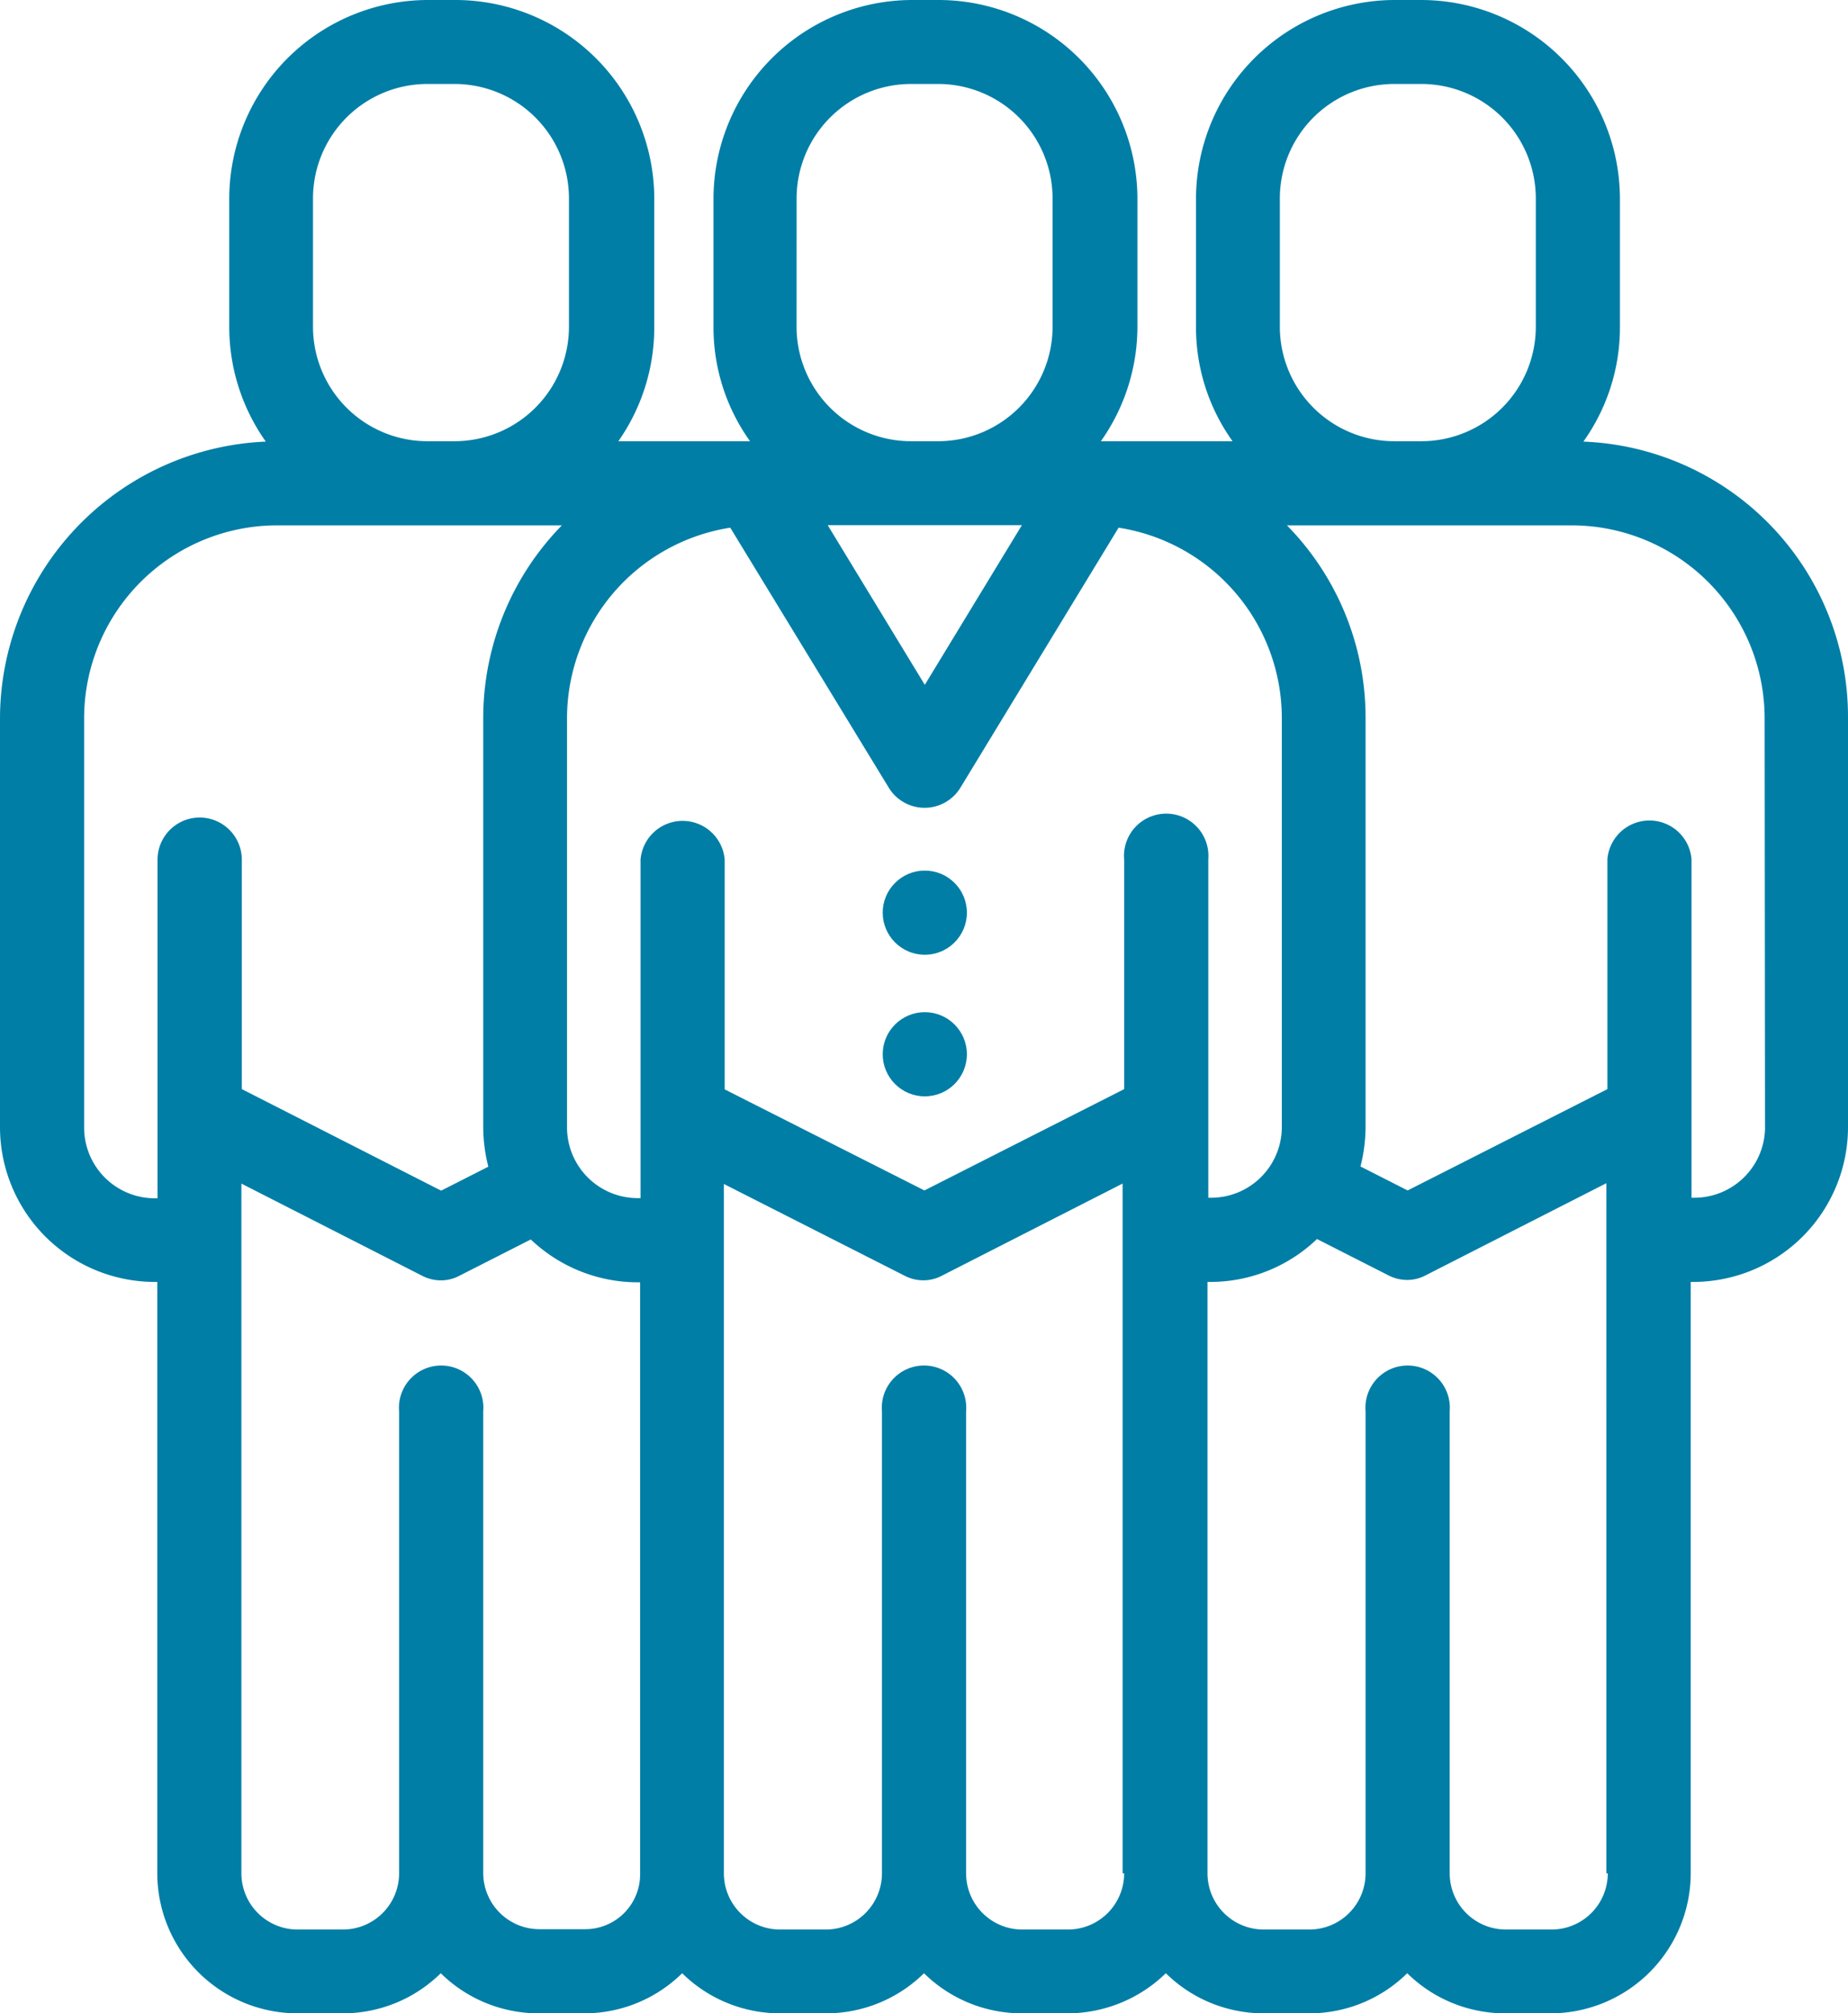 <svg xmlns="http://www.w3.org/2000/svg" viewBox="2495 3815 43.78 47.692">
  <defs>
    <style>
      .cls-1 {
        fill: #007ea6;
      }
    </style>
  </defs>
  <g id="Group_7" data-name="Group 7" transform="translate(2495 3815)">
    <ellipse id="Ellipse_4" data-name="Ellipse 4" class="cls-1" cx="0.997" cy="0.997" rx="0.997" ry="0.997" transform="translate(20.912 20.623)"/>
    <ellipse id="Ellipse_5" data-name="Ellipse 5" class="cls-1" cx="0.997" cy="0.997" rx="0.997" ry="0.997" transform="translate(20.912 23.977)"/>
    <path id="Path_9" data-name="Path 9" class="cls-1" d="M37.511,10.461a4.659,4.659,0,0,0,.866-2.72V4.7a4.715,4.715,0,0,0-4.7-4.7h-.643a4.715,4.715,0,0,0-4.7,4.7V7.741a4.631,4.631,0,0,0,.866,2.711h-3.12a4.7,4.7,0,0,0,.866-2.711V4.7a4.715,4.715,0,0,0-4.7-4.7h-.643a4.715,4.715,0,0,0-4.7,4.7V7.741a4.631,4.631,0,0,0,.866,2.711h-3.12A4.7,4.7,0,0,0,15.5,7.741V4.7A4.715,4.715,0,0,0,10.8,0h-.643A4.713,4.713,0,0,0,5.431,4.7V7.741a4.7,4.7,0,0,0,.866,2.72A6.575,6.575,0,0,0,0,17v9.706a3.669,3.669,0,0,0,3.67,3.661h.056v14.01a3.323,3.323,0,0,0,3.316,3.316H8.123a3.3,3.3,0,0,0,2.319-.95,3.3,3.3,0,0,0,2.319.95h1.081a3.3,3.3,0,0,0,2.319-.95,3.3,3.3,0,0,0,2.329.95h1.081a3.3,3.3,0,0,0,2.319-.95,3.3,3.3,0,0,0,2.319.95H25.29a3.337,3.337,0,0,0,2.329-.95,3.3,3.3,0,0,0,2.319.95h1.081a3.3,3.3,0,0,0,2.319-.95,3.3,3.3,0,0,0,2.319.95h1.081a3.323,3.323,0,0,0,3.316-3.316V30.367h.056a3.669,3.669,0,0,0,3.67-3.661V17A6.524,6.524,0,0,0,37.511,10.461ZM30.32,4.7a2.713,2.713,0,0,1,2.711-2.711h.643A2.713,2.713,0,0,1,36.384,4.7V7.741a2.713,2.713,0,0,1-2.711,2.711h-.643A2.713,2.713,0,0,1,30.32,7.741Zm-11.448,0a2.713,2.713,0,0,1,2.711-2.711h.643A2.713,2.713,0,0,1,24.936,4.7V7.741a2.713,2.713,0,0,1-2.711,2.711h-.643a2.713,2.713,0,0,1-2.711-2.711Zm5.337,7.741-2.3,3.782-2.3-3.782ZM7.415,4.7a2.713,2.713,0,0,1,2.711-2.711h.643A2.713,2.713,0,0,1,13.479,4.7V7.741a2.713,2.713,0,0,1-2.711,2.711h-.643A2.713,2.713,0,0,1,7.415,7.741ZM4.732,19.366a1,1,0,0,0-1,1h0v8.02H3.679a1.676,1.676,0,0,1-1.686-1.667V17a4.574,4.574,0,0,1,4.583-4.555h6.735A6.533,6.533,0,0,0,11.448,17v9.706a3.809,3.809,0,0,0,.121.931l-1.118.568L5.729,25.8v-5.44h0A1,1,0,0,0,4.732,19.366ZM13.861,45.7H12.78a1.332,1.332,0,0,1-1.332-1.332V33.431a1,1,0,1,0-1.993,0V44.376a1.332,1.332,0,0,1-1.332,1.332H7.051a1.332,1.332,0,0,1-1.332-1.332V28.038l4.276,2.18a.963.963,0,0,0,.447.112.936.936,0,0,0,.447-.112l1.686-.857a3.675,3.675,0,0,0,2.534,1.015h.056v14.01A1.3,1.3,0,0,1,13.861,45.7Zm12.771-1.323A1.332,1.332,0,0,1,25.3,45.708H24.219a1.332,1.332,0,0,1-1.332-1.332V33.431a1,1,0,1,0-1.993,0V44.376a1.332,1.332,0,0,1-1.332,1.332H18.481a1.332,1.332,0,0,1-1.332-1.332V28.047l4.276,2.17a.963.963,0,0,0,.447.112.936.936,0,0,0,.447-.112l4.276-2.18V44.376Zm0-24.014h0V25.8l-4.732,2.4-4.732-2.394V20.362h0a1,1,0,0,0-1.993,0h0v8.02h-.056a1.676,1.676,0,0,1-1.686-1.667V17A4.575,4.575,0,0,1,17.3,12.5l3.754,6.157a.994.994,0,0,0,1.7,0L26.5,12.5A4.568,4.568,0,0,1,30.367,17v9.706a1.676,1.676,0,0,1-1.686,1.667h-.056v-8.02h0a1,1,0,1,0-1.993.009ZM38.089,44.376a1.332,1.332,0,0,1-1.332,1.332H35.676a1.332,1.332,0,0,1-1.332-1.332V33.431a1,1,0,1,0-1.993,0V44.376a1.332,1.332,0,0,1-1.332,1.332H29.938a1.332,1.332,0,0,1-1.332-1.332V30.367h.056A3.65,3.65,0,0,0,31.2,29.351l1.686.857a.963.963,0,0,0,.447.112.936.936,0,0,0,.447-.112l4.276-2.18V44.376Zm3.726-17.67a1.676,1.676,0,0,1-1.686,1.667h-.056v-8.02h0a1,1,0,0,0-1.993,0h0V25.8l-4.732,2.4-1.118-.568a3.869,3.869,0,0,0,.121-.931V17a6.493,6.493,0,0,0-1.863-4.555h6.735A4.574,4.574,0,0,1,41.805,17l.009,9.706Z" transform="translate(0)"/>
  </g>
</svg>
